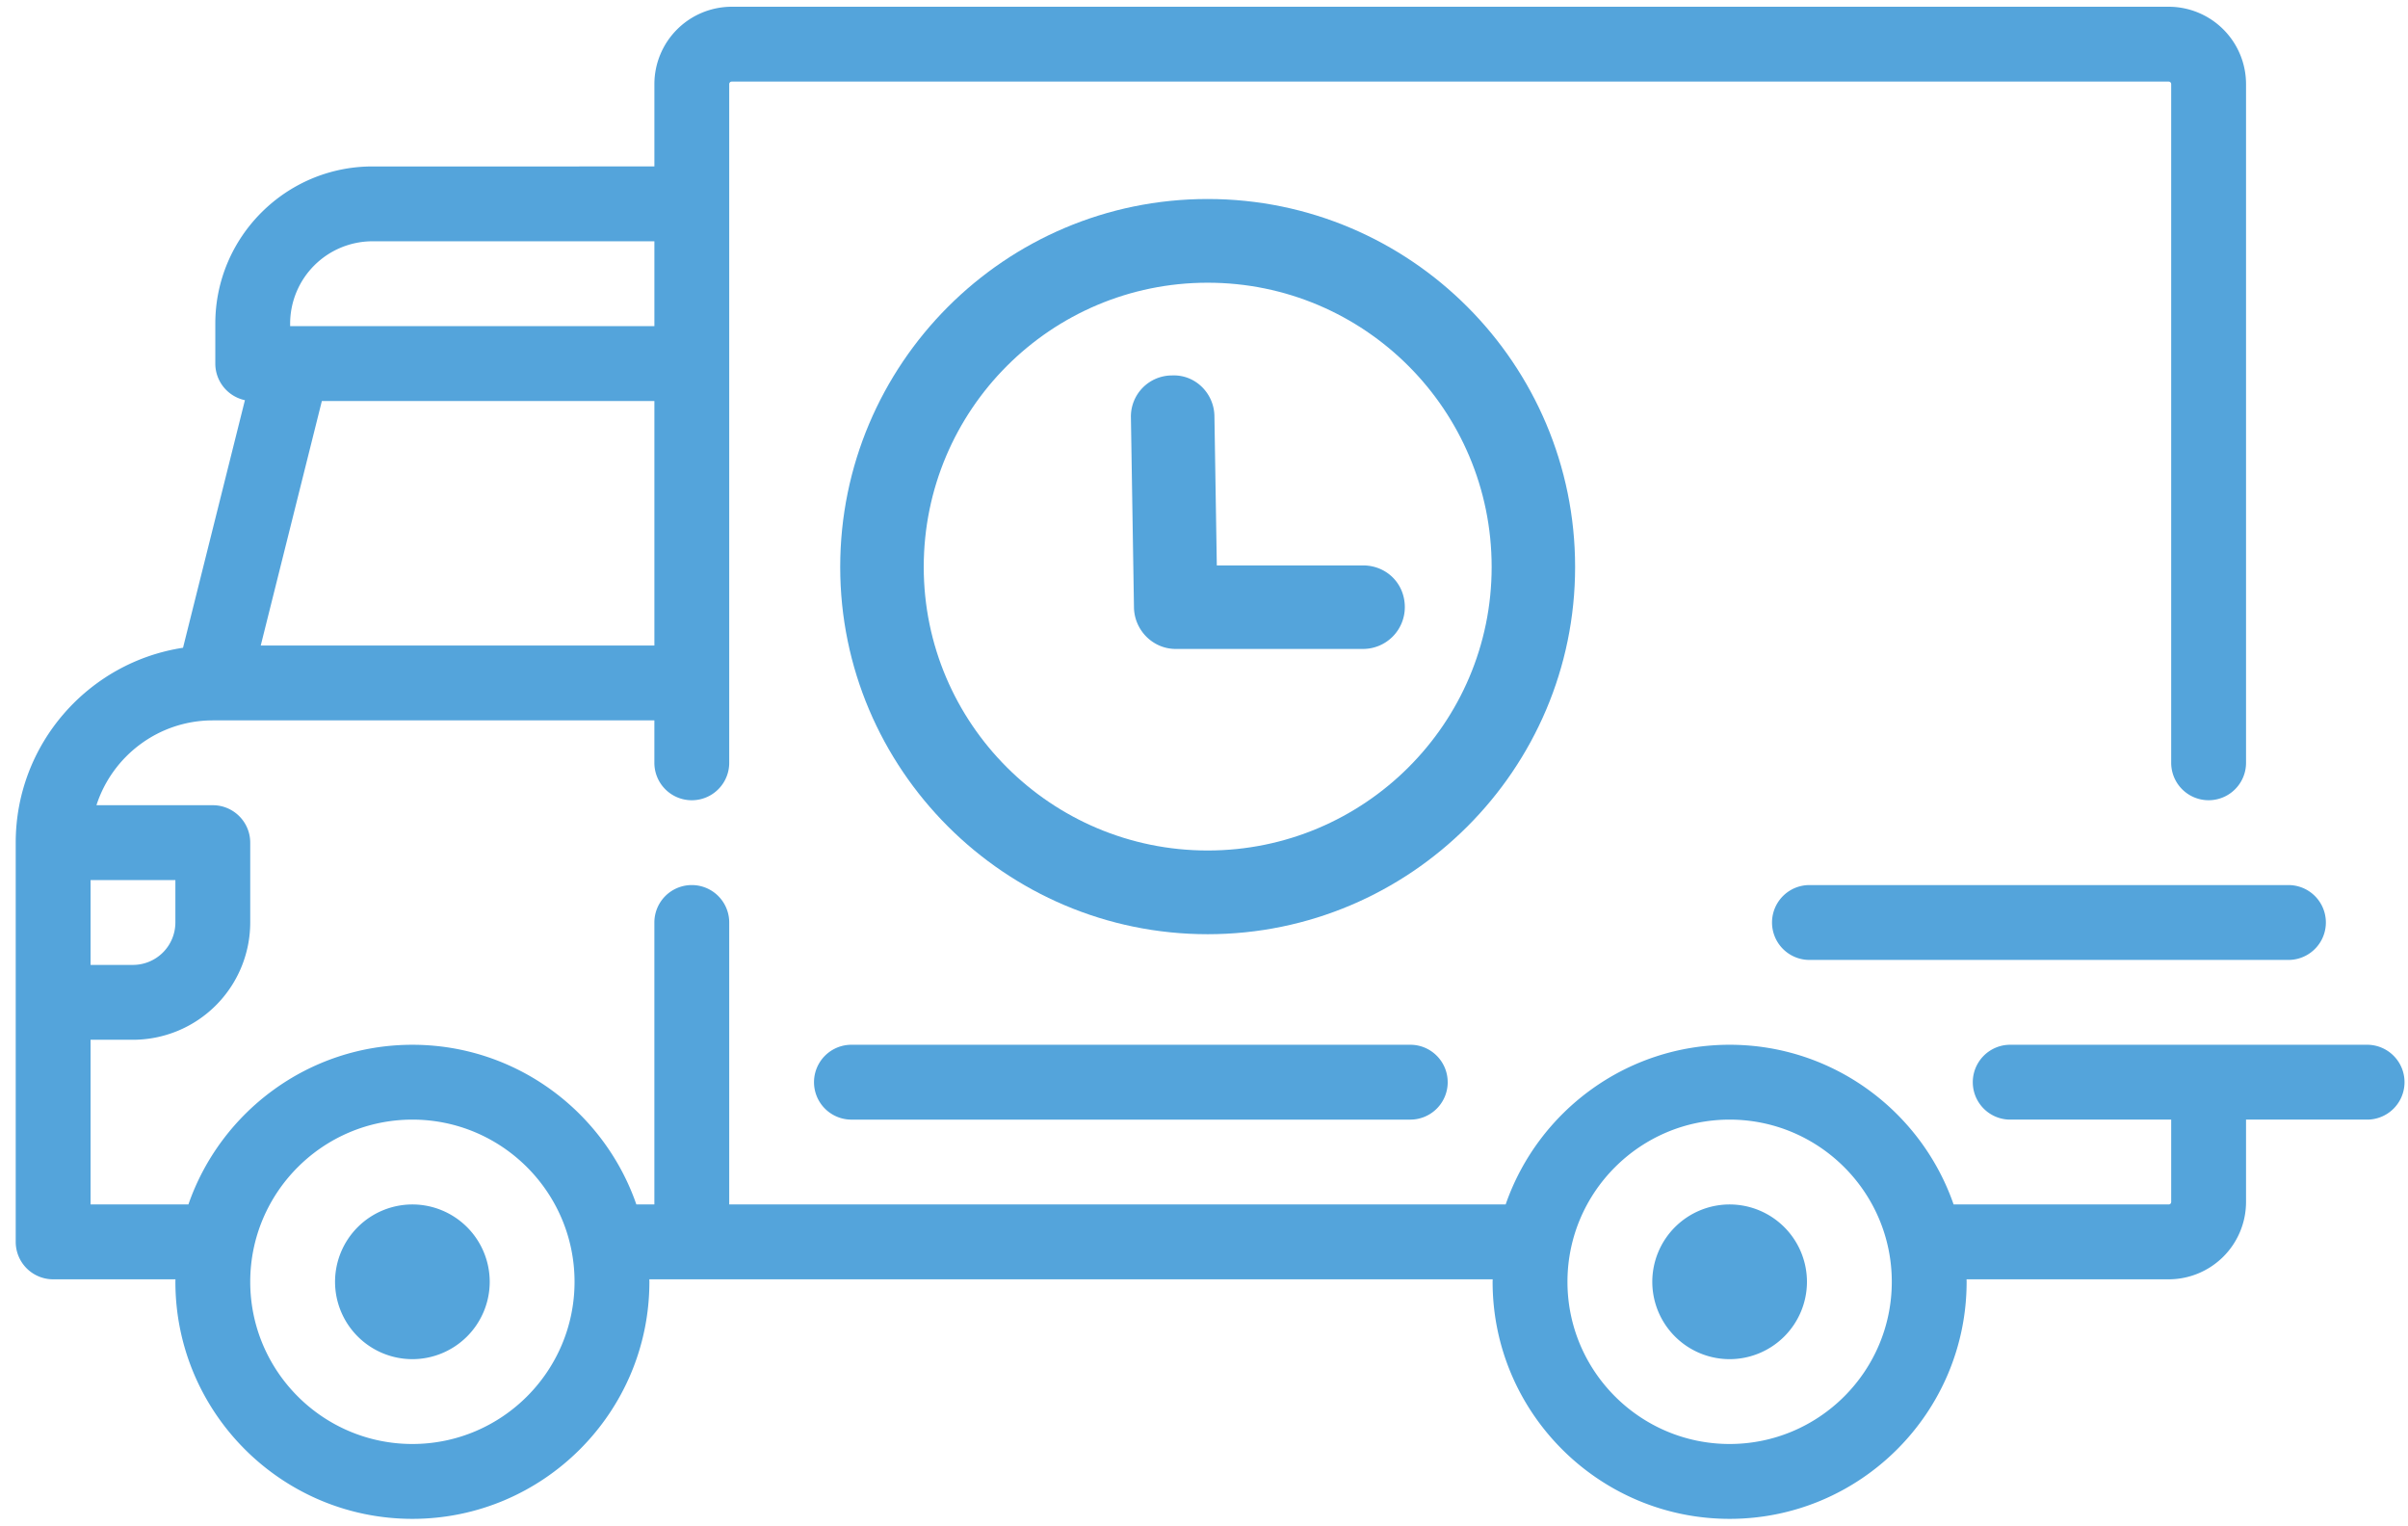 <svg viewBox="0 0 131 83" xmlns="http://www.w3.org/2000/svg" fill-rule="evenodd" clip-rule="evenodd" stroke-linejoin="round" stroke-miterlimit="2"><path d="M7.234 52.483a2.31 2.31 0 002.307-2.307v-2.307H4.927v4.614h2.307zm15.2 26.058c4.865 0 8.822-3.957 8.822-8.821 0-4.865-3.957-8.822-8.821-8.822-4.865 0-8.822 3.957-8.822 8.822 0 4.864 3.957 8.821 8.822 8.821zm71.66 0c4.865 0 8.823-3.957 8.823-8.821 0-4.865-3.958-8.822-8.822-8.822-4.864 0-8.822 3.957-8.822 8.822 0 4.864 3.958 8.821 8.822 8.821zm-73.83-65.417a4.484 4.484 0 00-4.48 4.48v.135H35.6v-4.615H20.263zm15.335 8.687H17.51l-3.325 13.3H35.6v-13.3zM9.957 35.233l3.367-13.467a2.036 2.036 0 01-1.611-1.991v-2.172c0-4.714 3.835-8.55 8.55-8.55H35.6V4.574A4.212 4.212 0 0139.807.367h78.175a4.212 4.212 0 014.207 4.207V41.49a2.036 2.036 0 11-4.072 0V4.574a.136.136 0 00-.135-.136H39.807a.136.136 0 00-.136.136v36.917a2.036 2.036 0 01-4.072 0v-2.308H11.573c-2.955.002-5.464 1.942-6.326 4.614h6.33c1.124 0 2.036.912 2.036 2.036v4.343a6.386 6.386 0 01-6.379 6.379H4.927v8.957h5.323c1.749-5.048 6.549-8.685 12.185-8.685s10.436 3.637 12.184 8.685h.98V50.176a2.036 2.036 0 014.072 0v15.336h42.24c1.748-5.049 6.548-8.686 12.184-8.686 5.636 0 10.436 3.637 12.185 8.686h11.702c.075 0 .135-.06.135-.135v-4.48h-8.821a2.036 2.036 0 010-4.07h19.543a2.036 2.036 0 010 4.07h-6.65v4.48a4.212 4.212 0 01-4.207 4.207h-10.997c0 .045.003.09.003.136 0 7.11-5.784 12.893-12.893 12.893-7.11 0-12.894-5.784-12.894-12.893 0-.046.003-.09.004-.136h-45.88c0 .045.003.09.003.136 0 7.11-5.784 12.893-12.893 12.893-7.11 0-12.893-5.784-12.893-12.893 0-.046.002-.09.003-.136H2.891a2.036 2.036 0 01-2.036-2.036V45.833c0-5.362 3.956-9.816 9.102-10.6z" fill="#54a4db" fill-rule="nonzero"/><path d="M94.095 65.512a4.212 4.212 0 014.207 4.208 4.212 4.212 0 01-4.207 4.207 4.212 4.212 0 01-4.207-4.207 4.212 4.212 0 014.207-4.208zm-71.66 0a4.212 4.212 0 014.207 4.208 4.212 4.212 0 01-4.207 4.207 4.212 4.212 0 01-4.208-4.207 4.212 4.212 0 014.208-4.208zm56.323-6.65a2.036 2.036 0 01-2.035 2.036H46.32a2.036 2.036 0 110-4.072h30.402c1.124 0 2.035.912 2.035 2.036zm45.738-6.65H98.438a2.036 2.036 0 010-4.072h26.058a2.036 2.036 0 010 4.072z" fill="#54a4db" fill-rule="nonzero"/><path d="M65.699 10.824c-11.03 0-19.99 8.977-19.99 20.016 0 10.995 8.96 19.973 19.99 19.973 11.034 0 19.99-8.978 19.99-19.973 0-11.039-8.956-20.016-19.99-20.016zm0 4.553c8.526 0 15.45 6.915 15.45 15.463 0 8.504-6.924 15.42-15.45 15.42s-15.446-6.916-15.446-15.42c0-8.548 6.92-15.463 15.446-15.463z" fill="#54a4db"/><path d="M66.199 30.754h7.955c1.255 0 2.271.966 2.271 2.272a2.274 2.274 0 01-2.271 2.271H63.96c-1.243 0-2.254-1.022-2.27-2.271l-.166-10.335a2.235 2.235 0 012.238-2.27c1.255-.058 2.288.964 2.305 2.214l.13 8.12z" fill="#54a4db"/></svg>